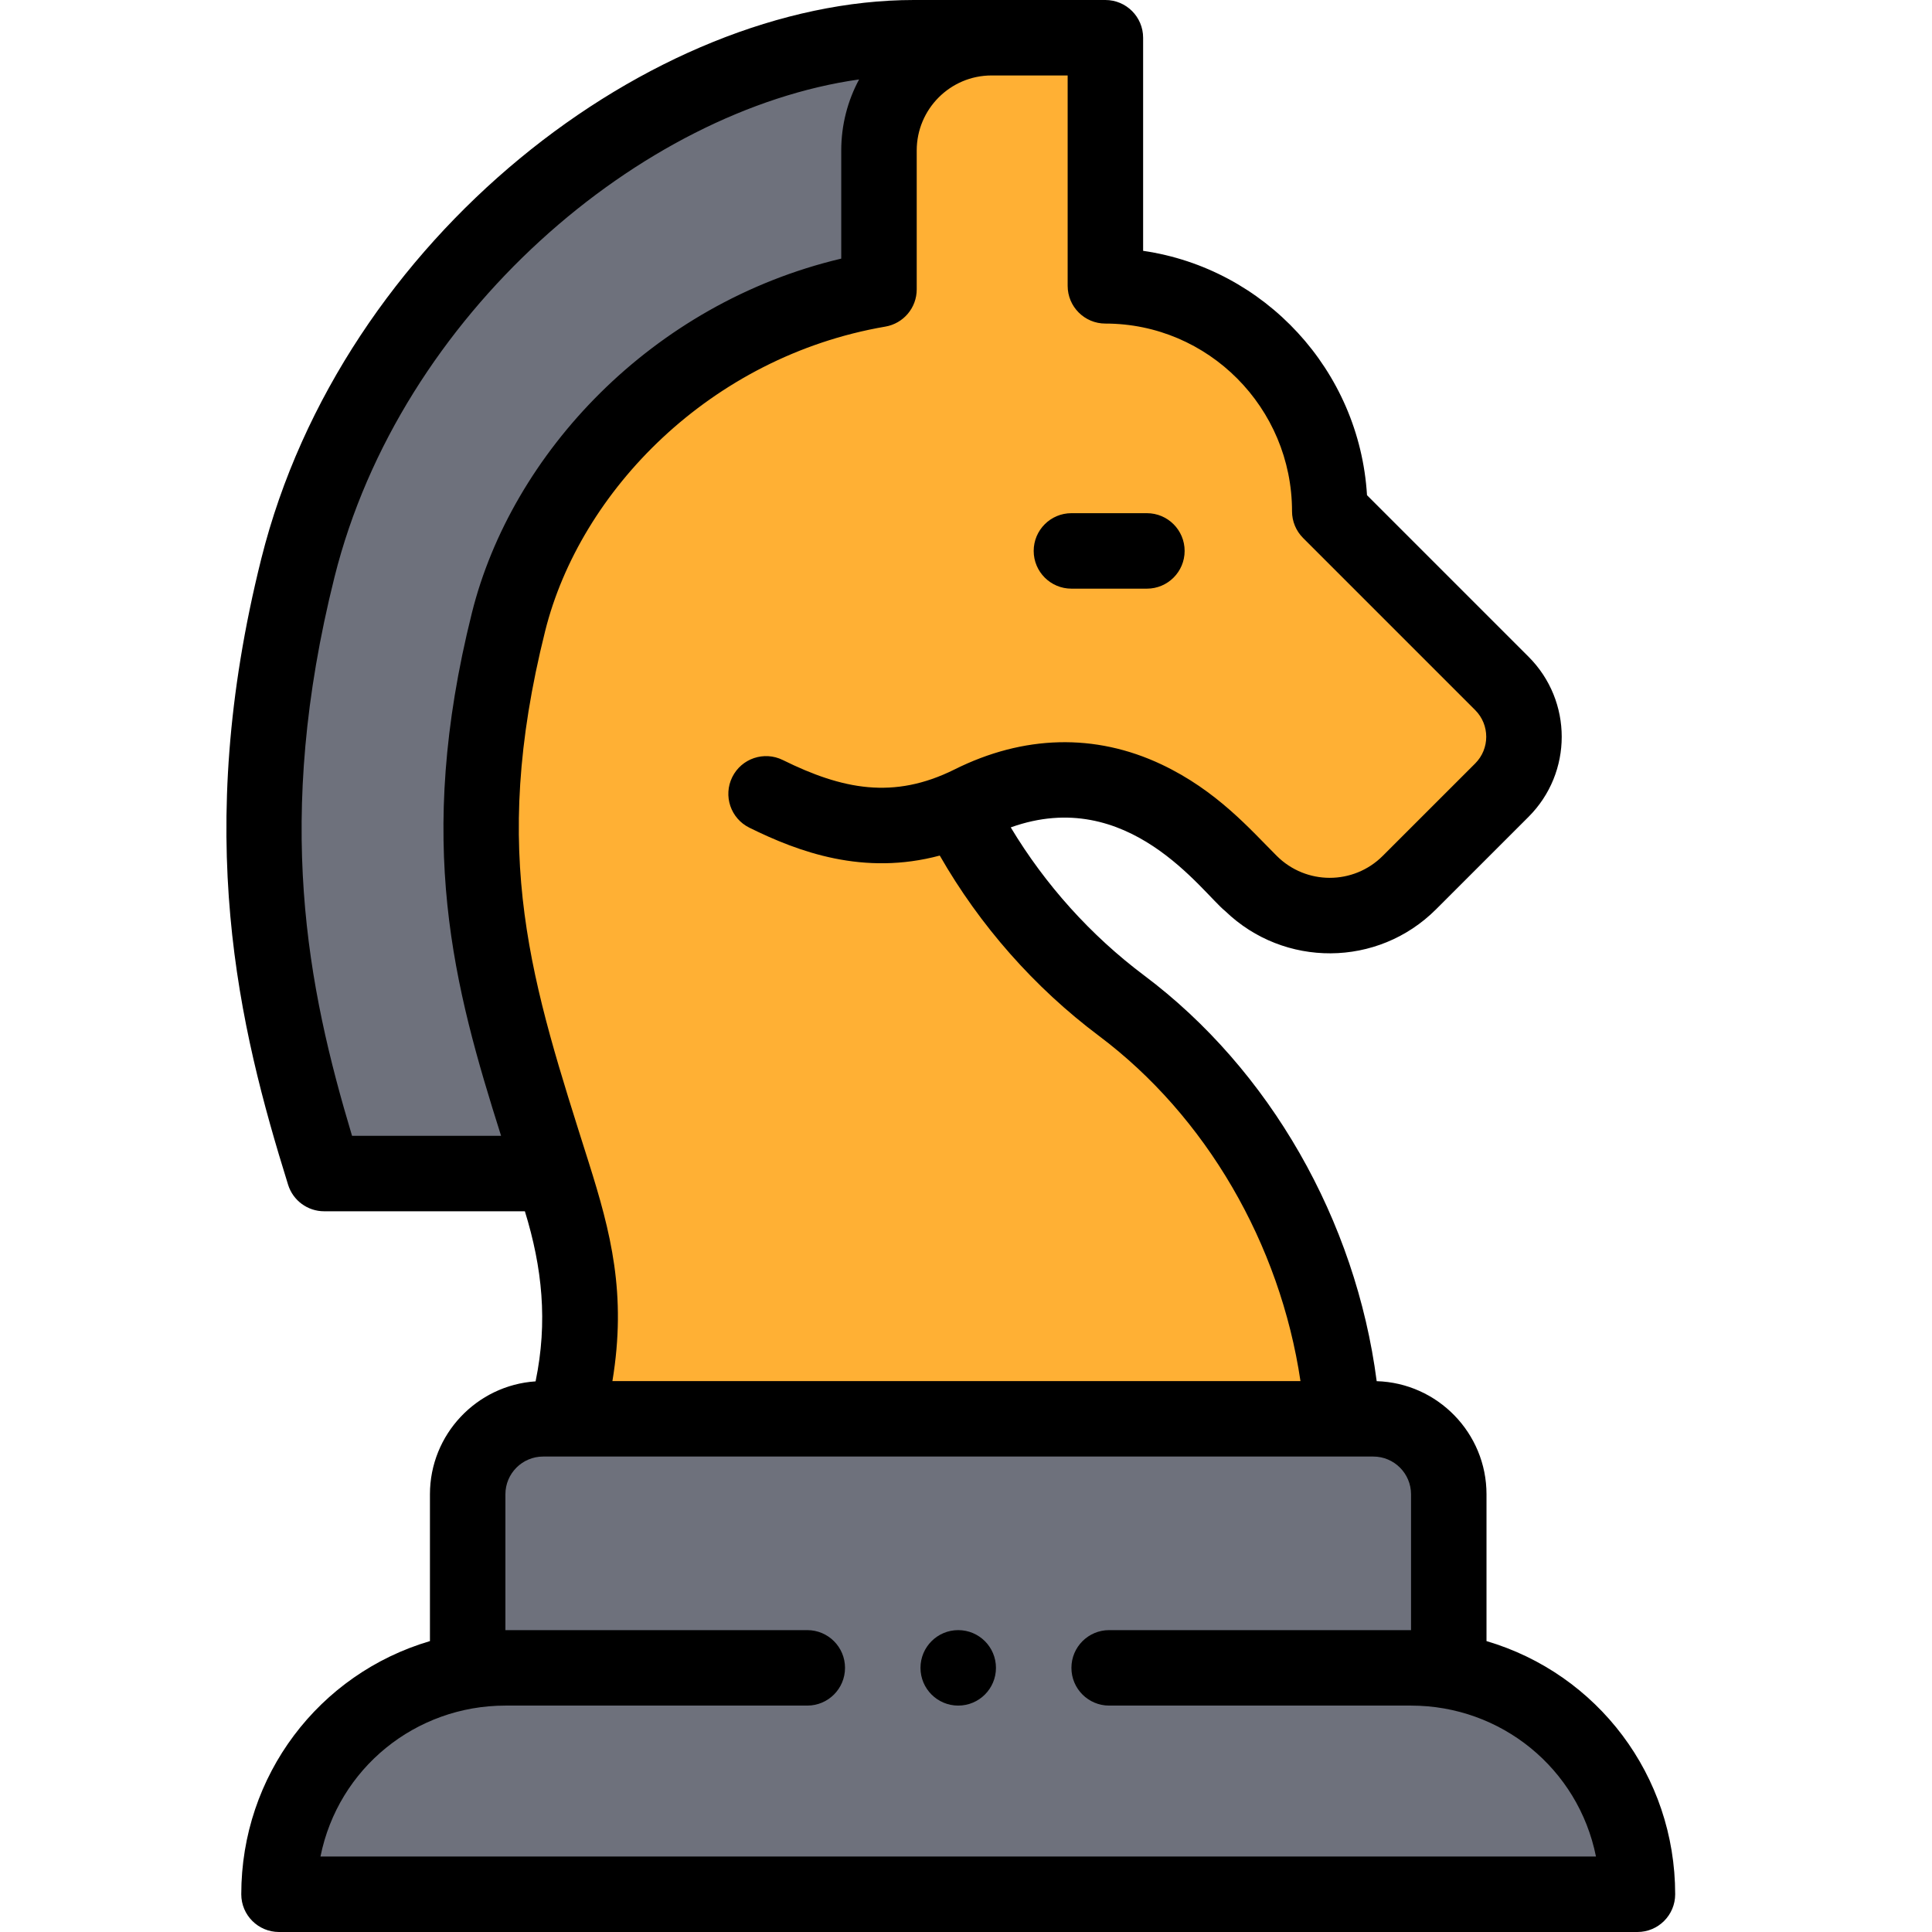 <?xml version="1.0"?>
<svg xmlns="http://www.w3.org/2000/svg" xmlns:xlink="http://www.w3.org/1999/xlink" xmlns:svgjs="http://svgjs.com/svgjs" version="1.1" width="512" height="512" x="0" y="0" viewBox="0 0 512 512" style="enable-background:new 0 0 512 512" xml:space="preserve" class=""><g transform="matrix(-1,0,0,1,443.939,0)"><path xmlns="http://www.w3.org/2000/svg" d="m60.141 442.809c-.156-51.664-.141-46.434-.141-46.809 0-11.051 8.949-20 20-20h220c11.051 0 20 8.949 20 20 0 .375.016-4.855-.141 46.809 28.449 4.703 50.141 29.41 50.141 59.191h-360c0-29.781 21.691-54.488 50.141-59.191zm0 0" fill="#6e717c" data-original="#656d88" style="" class=""/><path xmlns="http://www.w3.org/2000/svg" d="m365 150.52c-20.172-80.691-98.309-140.52-163.262-140.52h-20.566l29.828 66.699c50.438 8.66 88.004 47.383 98.172 88.109 16.18 64.723 2.238 102.113-11.684 146.16l.082.031h60.469c12.883-41.359 24.711-89.449 6.961-160.48zm0 0" fill="#6e717c" data-original="#656d88" style="" class=""/><path xmlns="http://www.w3.org/2000/svg" d="m190.102 214.52c-1.172-.488-2.34-1.039-3.531-1.629-42.75-21.371-70.309 18.848-73.898 20.988-11.672 11.672-30.594 11.672-42.25 0l-24.492-24.48c-7.809-7.809-7.809-20.477 0-28.289l45.609-45.609c0-33 26.461-59.75 59.461-59.75v-65.75h30.172c16.5 0 29.828 13.379 29.828 29.879v36.82c50.438 8.66 88.004 47.383 98.172 88.109 16.18 64.723 2.238 102.113-11.684 146.16-4.266 13.516-12.02 35.93-3.289 65.031h-205.688v-4.301c4.066-40.809 25.039-80.32 58.207-105.188 18.551-13.91 33.293-31.801 43.383-51.992zm0 0" fill="#ffb034" data-original="#ed5575" style="" class=""/><path xmlns="http://www.w3.org/2000/svg" d="m200 442c0 5.523-4.477 10-10 10s-10-4.477-10-10 4.477-10 10-10 10 4.477 10 10zm0 0" fill="#000000" data-original="#000000" style="" class=""/><path xmlns="http://www.w3.org/2000/svg" d="m140.723 258.508c-33.281 24.953-56.078 64.871-61.621 107.516-16.125.477-29.102 13.734-29.102 29.977v38.906c-29.43 8.676-50 35.633-50 67.094 0 5.523 4.477 10 10 10h360c5.523 0 10-4.477 10-10 0-31.457-20.566-58.418-50-67.094v-38.906c0-15.867-12.387-28.891-27.996-29.926-3.273-15.797-1.766-30.141 2.836-45.074h53.199c4.379 0 8.246-2.848 9.551-7.027 13.035-41.859 25.41-92.656 7.113-165.879-21.352-85.406-103.664-148.094-172.965-148.094-16.039 0-34.777 0-50.738 0-5.523 0-10 4.477-10 10v56.473c-32.207 4.68-57.328 31.637-59.332 64.758l-42.809 42.809c-11.723 11.723-11.727 30.707 0 42.434l24.484 24.477c15.516 15.527 40.352 15.465 55.844.547 6.281-5.051 25.719-33.426 56.891-22.23-9.125 15.188-21.195 28.625-35.355 39.242zm169.277 137.492v36h-80c-5.523 0-10 4.477-10 10s4.477 10 10 10h80c23.777 0 44.301 16.566 49.012 40h-338.023c4.695-23.363 25.156-40 49.012-40h80c5.523 0 10-4.477 10-10s-4.477-10-10-10h-80v-36c0-5.516 4.484-10 10-10h220c5.516 0 10 4.484 10 10zm45.297-243.055c16.082 64.34 7.148 108.75-4.652 148.055h-39.496c12.426-39.277 22.953-77.695 7.723-138.613-10.52-42.141-47.59-81.957-97.871-93.852v-28.656c0-6.805-1.715-13.215-4.73-18.828 57.551 8.105 121.559 62 139.027 131.895zm-160.406 73.789c20.172 5.398 37.344-.91 50.457-7.387 4.953-2.445 6.984-8.445 4.539-13.398-2.445-4.953-8.441-6.98-13.395-4.535-15.801 7.805-29.344 10.523-45.453 2.531-18.352-9.18-37.328-9.652-54.867-1.379-14.73 6.949-23.625 17.316-30.574 24.242-7.77 7.77-20.34 7.773-28.109 0l-24.488-24.48c-3.906-3.906-3.906-10.238 0-14.148l45.609-45.609c1.875-1.875 2.93-4.418 2.93-7.07 0-27.434 22.188-49.75 49.461-49.75 5.523 0 10-4.477 10-10v-55.75h20.172c10.934 0 19.828 8.918 19.828 19.879v36.82c0 4.871 3.508 9.031 8.309 9.855 46.395 7.965 80.902 43.586 90.16 80.68 14.941 59.766 3.461 93.355-11.516 140.723-5.875 18.602-10.129 34.914-6.309 58.043h-182.344c5.418-36.398 25.055-70.223 53.418-91.488 17.098-12.824 31.547-29.219 42.172-47.777zm0 0" fill="#000000" data-original="#000000" style="" class=""/><path xmlns="http://www.w3.org/2000/svg" d="m160 136h-20c-5.523 0-10 4.477-10 10s4.477 10 10 10h20c5.523 0 10-4.477 10-10s-4.477-10-10-10zm0 0" fill="#000000" data-original="#000000" style="" class=""/></g></svg>
